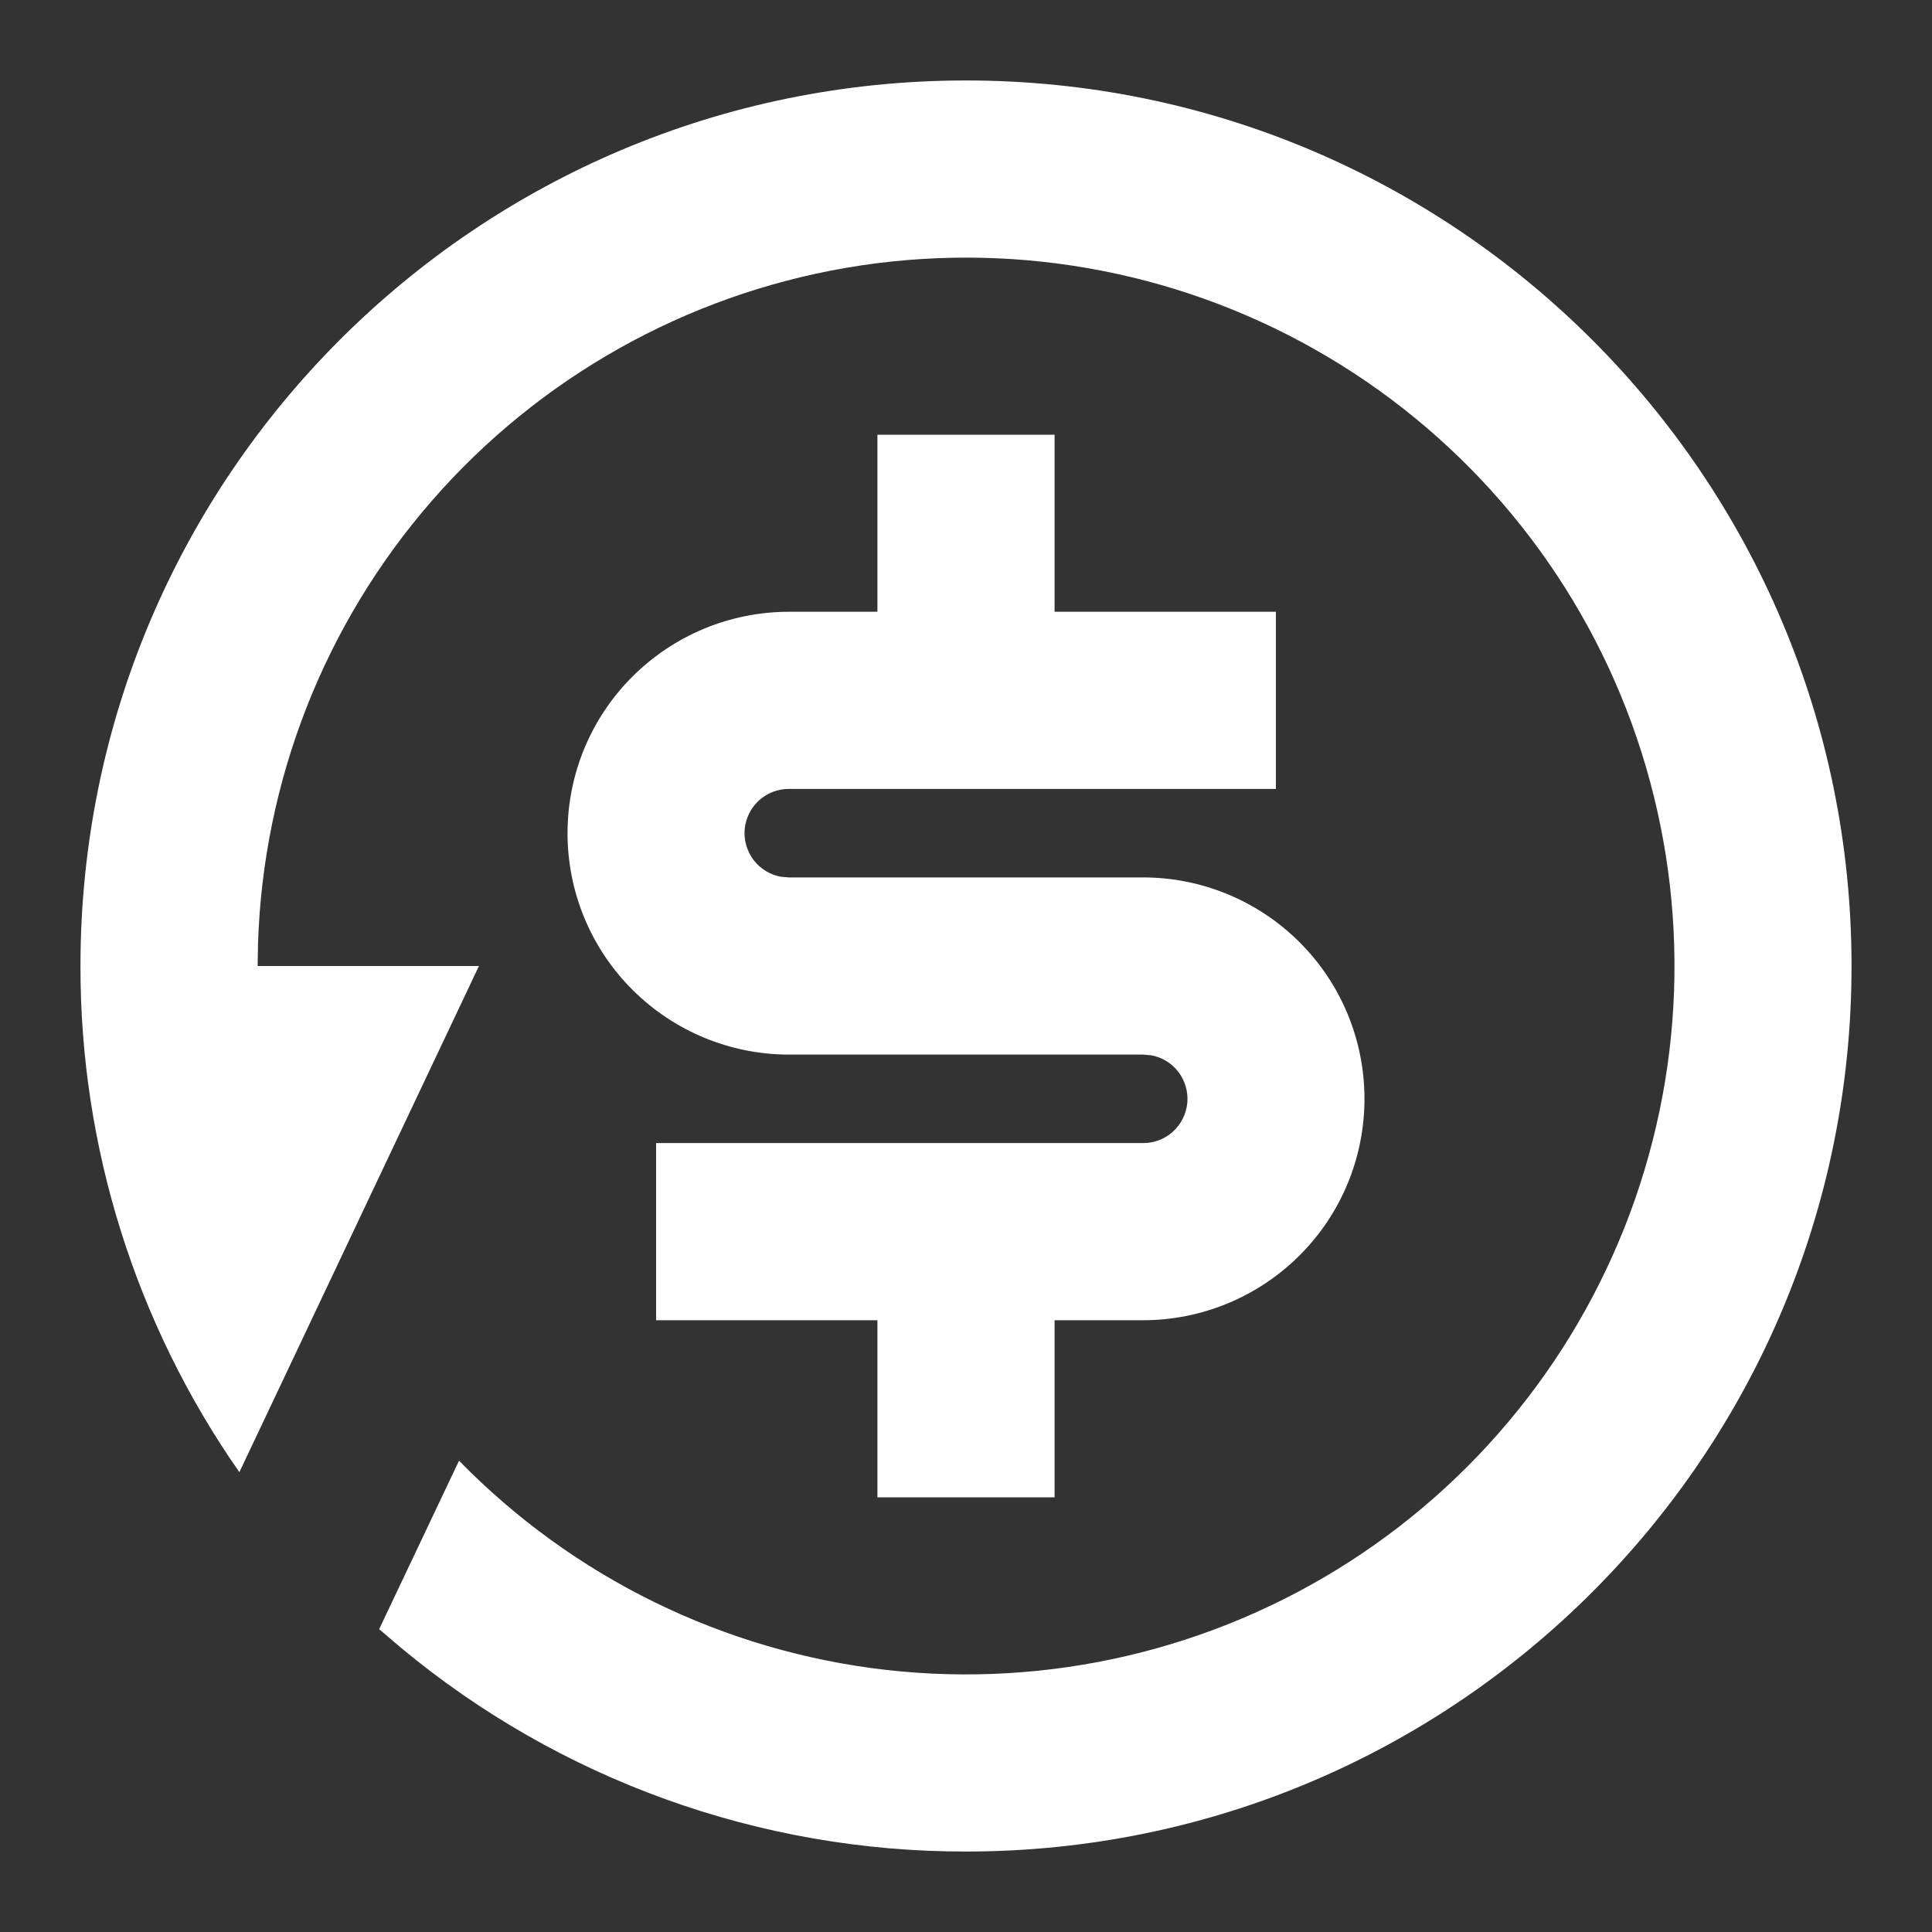 <svg width="20" height="20" viewBox="0 0 20 20" fill="none" xmlns="http://www.w3.org/2000/svg">
<rect x="0" y="0" width="20" height="20" fill="#333333" stroke="none"/>
<path d="M10 0.833C15.063 0.833 19.167 4.937 19.167 10C19.167 15.063 15.063 19.167 10 19.167C7.863 19.17 5.792 18.423 4.149 17.056L3.925 16.865L4.752 15.121C5.933 16.331 7.495 17.096 9.175 17.287C10.855 17.477 12.549 17.081 13.971 16.166C15.392 15.251 16.454 13.873 16.976 12.265C17.498 10.657 17.448 8.918 16.836 7.342C16.223 5.767 15.085 4.451 13.613 3.618C12.142 2.785 10.428 2.487 8.762 2.772C7.095 3.058 5.579 3.911 4.469 5.186C3.359 6.461 2.724 8.081 2.671 9.771L2.667 10H4.958L2.478 15.24C1.405 13.703 0.83 11.874 0.833 10C0.833 4.937 4.937 0.833 10 0.833ZM10.917 4.5V6.333H13.208V8.167H8.167C8.052 8.166 7.942 8.209 7.857 8.286C7.772 8.363 7.72 8.47 7.709 8.584C7.699 8.698 7.732 8.811 7.801 8.903C7.871 8.994 7.972 9.056 8.084 9.076L8.167 9.083H11.833C12.441 9.083 13.024 9.325 13.454 9.755C13.884 10.184 14.125 10.767 14.125 11.375C14.125 11.983 13.884 12.566 13.454 12.995C13.024 13.425 12.441 13.667 11.833 13.667H10.917V15.5H9.083V13.667H6.792V11.833H11.833C11.948 11.834 12.058 11.791 12.143 11.714C12.228 11.636 12.28 11.53 12.291 11.416C12.301 11.302 12.268 11.188 12.199 11.097C12.13 11.006 12.029 10.944 11.916 10.924L11.833 10.917H8.167C7.559 10.917 6.976 10.675 6.546 10.245C6.116 9.816 5.875 9.233 5.875 8.625C5.875 8.017 6.116 7.434 6.546 7.005C6.976 6.575 7.559 6.333 8.167 6.333H9.083V4.5H10.917Z" fill="white"/>
</svg>
